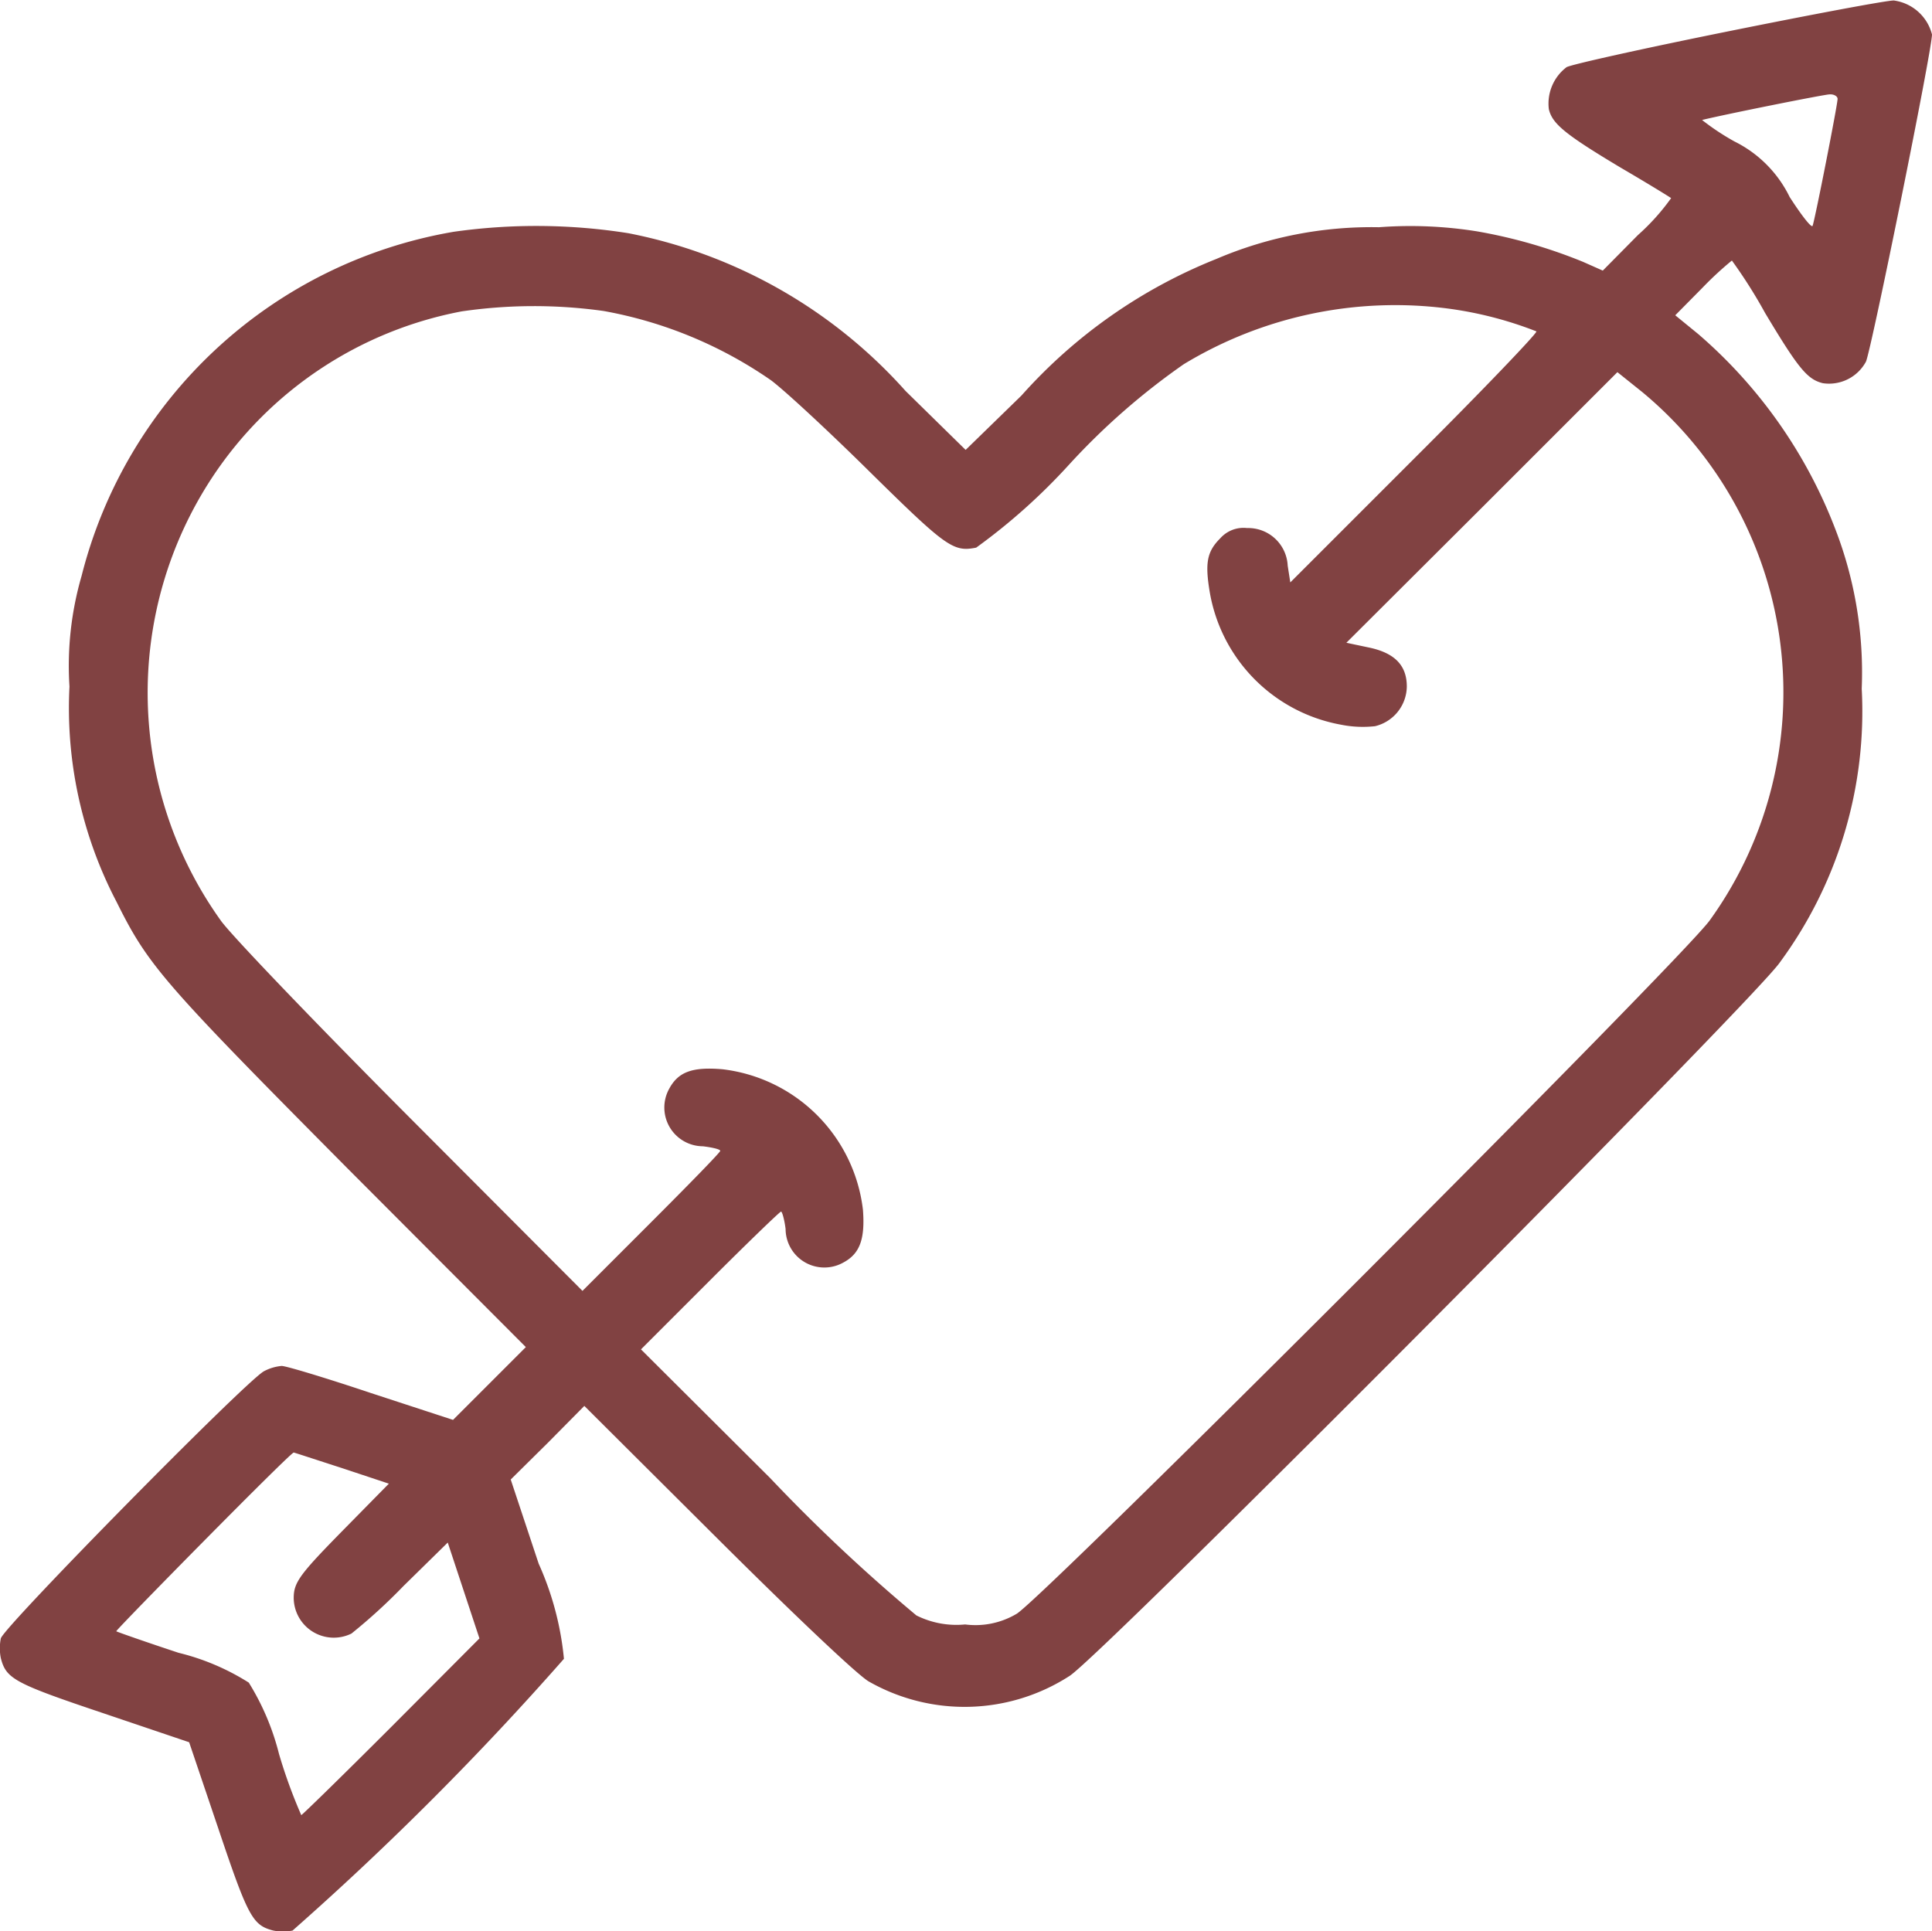 <svg xmlns="http://www.w3.org/2000/svg" width="23.779" height="23.774" viewBox="0 0 23.779 23.774">
  <g id="Group_222" data-name="Group 222" transform="translate(-84.861 -3939.09)">
    <path id="Path_246" data-name="Path 246" d="M106.131,3939.476c-1.036.209-1.933.408-1.989.441a.563.563,0,0,0-.218.516c.042.181.2.311.883.72.334.195.613.367.622.376a2.727,2.727,0,0,1-.409.455l-.432.437-.241-.107a6.272,6.272,0,0,0-1.306-.376,5.178,5.178,0,0,0-1.208-.051,4.856,4.856,0,0,0-2,.39,6.37,6.37,0,0,0-2.4,1.682l-.687.669-.739-.725a6.152,6.152,0,0,0-3.41-1.942,7.248,7.248,0,0,0-2.151-.018,5.717,5.717,0,0,0-4.581,4.237,3.97,3.97,0,0,0-.149,1.361,5.152,5.152,0,0,0,.581,2.653c.39.785.571.99,2.848,3.285l2.188,2.193-.45.45-.446.446-1.009-.33c-.552-.185-1.045-.334-1.1-.334a.568.568,0,0,0-.218.065c-.219.116-3.206,3.15-3.239,3.289a.619.619,0,0,0,0,.242c.065.255.167.311,1.259.678l1.059.358.358,1.059c.367,1.092.423,1.194.678,1.259a.6.6,0,0,0,.237,0,37.252,37.252,0,0,0,3.34-3.345,3.71,3.71,0,0,0-.311-1.171l-.344-1.036.456-.451.45-.455,1.636,1.63c.985.981,1.728,1.682,1.863,1.761a2.382,2.382,0,0,0,2.476-.069c.428-.284,8.442-8.34,8.739-8.781a5.209,5.209,0,0,0,1.008-3.369,4.894,4.894,0,0,0-.325-1.965,6,6,0,0,0-1.686-2.4l-.284-.232.335-.339a4.162,4.162,0,0,1,.362-.335,6.143,6.143,0,0,1,.409.646c.409.683.52.818.711.864a.516.516,0,0,0,.53-.265c.069-.158.813-3.833.813-4.028a.563.563,0,0,0-.47-.418C108.082,3939.095,107.167,3939.267,106.131,3939.476Zm1.347.831c0,.07-.274,1.464-.307,1.561-.009.037-.13-.116-.283-.353a1.491,1.491,0,0,0-.678-.683,2.994,2.994,0,0,1-.4-.265c.279-.069,1.487-.311,1.566-.315C107.432,3940.247,107.478,3940.275,107.478,3940.307Zm-15.188,2.611a5.239,5.239,0,0,1,2.058.851c.158.116.7.617,1.213,1.124.948.934,1.032.994,1.315.938a7.427,7.427,0,0,0,1.147-1.026,8.481,8.481,0,0,1,1.408-1.232,5.02,5.02,0,0,1,3.266-.683,4.662,4.662,0,0,1,1.074.279c.018.014-.656.72-1.5,1.561l-1.529,1.529-.032-.205a.487.487,0,0,0-.5-.464.383.383,0,0,0-.329.125c-.163.163-.191.3-.131.66a2,2,0,0,0,1.613,1.635,1.367,1.367,0,0,0,.422.019.509.509,0,0,0,.391-.488c0-.265-.154-.418-.479-.483l-.265-.056,1.668-1.663,1.668-1.668.307.246a4.8,4.8,0,0,1,.831,6.5c-.32.455-8.228,8.367-8.534,8.539a.991.991,0,0,1-.632.13,1.1,1.1,0,0,1-.6-.111,21.211,21.211,0,0,1-1.8-1.691L92.75,3955.7l.846-.846c.469-.469.864-.85.878-.85s.042.1.056.214a.477.477,0,0,0,.711.413c.2-.107.269-.283.241-.65a1.974,1.974,0,0,0-1.728-1.729c-.372-.032-.544.033-.655.237a.477.477,0,0,0,.413.711c.116.014.214.037.214.056s-.381.409-.85.878l-.846.846-2.118-2.124c-1.19-1.194-2.212-2.262-2.333-2.434a4.818,4.818,0,0,1-.107-5.454,4.733,4.733,0,0,1,3.071-2.045A6.159,6.159,0,0,1,92.29,3942.918Zm-3.215,14.245.572.19-.535.544c-.562.571-.636.669-.636.864a.493.493,0,0,0,.711.437,6.921,6.921,0,0,0,.641-.586l.544-.534.195.59.195.59-1.083,1.087c-.6.6-1.1,1.088-1.11,1.088a6.319,6.319,0,0,1-.274-.753,3.085,3.085,0,0,0-.372-.878,2.9,2.9,0,0,0-.864-.367c-.409-.135-.753-.256-.767-.265s2.142-2.2,2.184-2.2C88.49,3956.972,88.759,3957.061,89.075,3957.163Z" fill="#814242"/>
  </g>
</svg>
